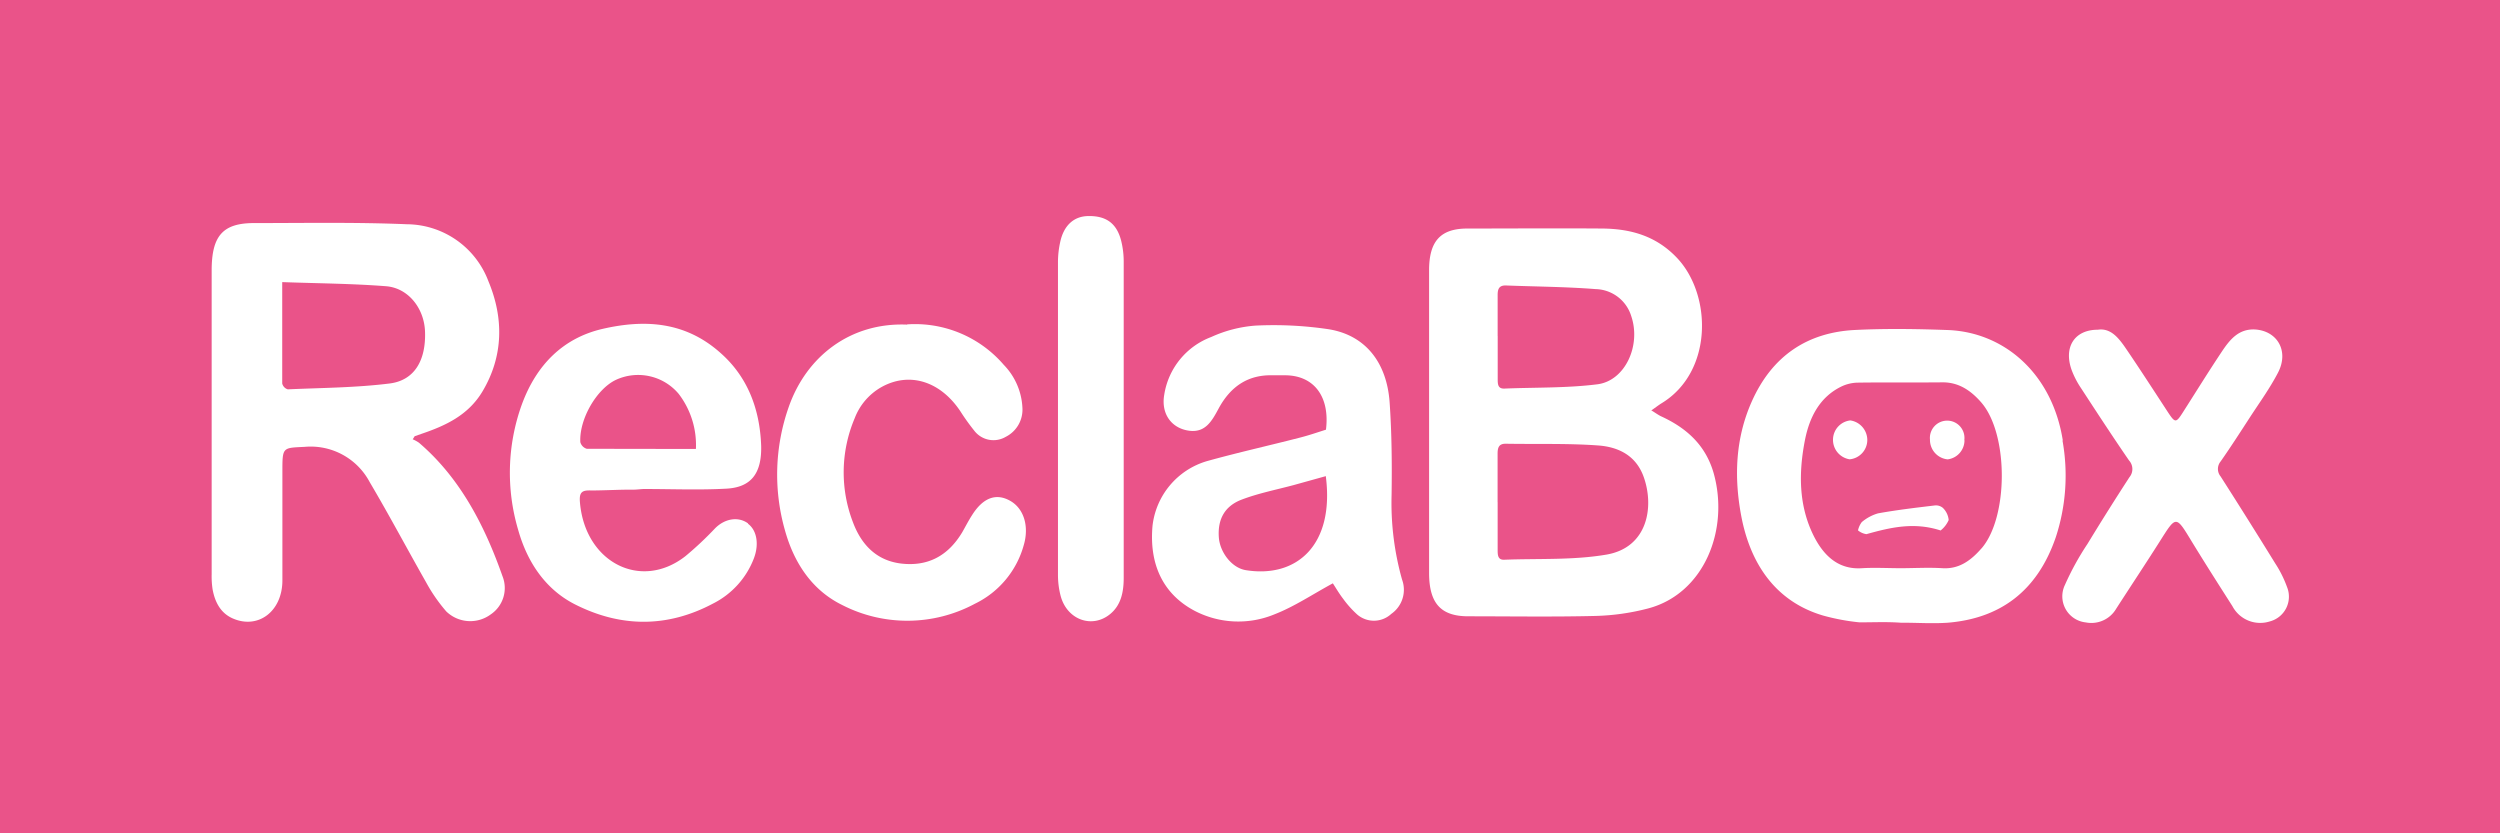 <svg id="Слой_1" data-name="Слой 1" xmlns="http://www.w3.org/2000/svg" xmlns:xlink="http://www.w3.org/1999/xlink" viewBox="0 0 425.2 141.73"><defs><style>.cls-1{fill:none;}.cls-2{fill:#ea5389;}.cls-3{clip-path:url(#clip-path);}.cls-4{fill:#fff;}</style><clipPath id="clip-path"><rect class="cls-1" y="1" width="425.2" height="140.73"/></clipPath></defs><title>logo</title><rect class="cls-2" width="425.2" height="141.73"/><g class="cls-3"><path class="cls-4" d="M254.73,57.14q0,3.64,0,7.29c0,0.88,0,1.71,1.15,1.66,5.27-.22,10.58-0.07,15.81-0.73,4.73-.61,7.45-6.62,5.75-11.6a6.5,6.5,0,0,0-6.07-4.59c-5.09-.4-10.2-0.42-15.31-0.62-1.12,0-1.35.64-1.34,1.69,0,2.3,0,4.61,0,6.91m0,28.26v8.07c0,0.87,0,1.77,1.12,1.72,5.8-.23,11.67.1,17.37-0.87,7-1.19,8.18-8.08,6.35-13.21-1.36-3.81-4.52-5.13-7.79-5.36-5.22-.37-10.46-0.2-15.7-0.29-1.11,0-1.36.62-1.36,1.68,0,2.75,0,5.51,0,8.26m26.12-15.63c0.71,0.43,1.15.76,1.63,1,4.16,1.9,7.58,4.74,9,9.7,2.7,9.64-1.64,20.48-11.13,23a39.06,39.06,0,0,1-9,1.28c-7.2.18-14.4,0.06-21.6,0.06-4.65,0-6.66-2.18-6.67-7.35q0-25.75,0-51.51c0-5,2-7.08,6.49-7.09,7.66,0,15.32-.06,23,0,4.71,0.05,9.09,1.2,12.68,5,5.95,6.29,6.14,19.36-2.6,24.7-0.49.3-.94,0.65-1.72,1.2"/><path class="cls-4" d="M337,93.28c-1.84,2.11-3.86,3.54-6.65,3.36-2.35-.15-4.72,0-7.08,0-2.19,0-4.38-.13-6.56,0-3.92.28-6.47-2-8.22-5.47C305.9,86,305.89,80.4,307,74.78c0.8-4,2.6-7.26,6.1-9a6.7,6.7,0,0,1,2.82-.7c4.78-.07,9.56,0,14.33-0.05,2.77-.06,4.86,1.29,6.69,3.38,4.72,5.39,4.66,19.61.06,24.88M350.84,74.9c-1.81-11.4-10-18.43-19.61-18.77-5.29-.19-10.6-0.27-15.89,0-7.79.44-13.9,4.23-17.44,12.25-2.75,6.23-3,12.82-1.73,19.48,1.66,8.6,6.26,14.59,13.93,16.84a36.7,36.7,0,0,0,6.16,1.15c2.36,0,4.69-.11,7,0.06l0.13,0h0.15v0c2.59,0,5.19.18,7.76,0,8.72-.73,15.16-5.2,18.36-14.57a33.64,33.64,0,0,0,1.13-16.41"/><path class="cls-4" d="M356.73,56.09c2.27-.38,3.64,1.42,4.91,3.28,2.36,3.47,4.64,7,6.94,10.52,1.41,2.15,1.48,2.15,2.84,0,2.13-3.34,4.22-6.71,6.41-10,1.41-2.12,2.9-4,5.74-3.85,3.78,0.26,5.78,3.69,3.87,7.35-1.41,2.7-3.19,5.15-4.84,7.69s-3.23,5-4.92,7.41a2,2,0,0,0,0,2.54q4.7,7.35,9.29,14.79a19.33,19.33,0,0,1,2,4,4.35,4.35,0,0,1-2.92,5.87,5.35,5.35,0,0,1-6.36-2.59c-2.33-3.65-4.66-7.3-6.92-11-2.7-4.44-2.63-4.45-5.4-.07-2.45,3.87-5,7.7-7.46,11.52a4.89,4.89,0,0,1-5.16,2.31,4.46,4.46,0,0,1-3.55-6.37,46.8,46.8,0,0,1,3.85-7q3.48-5.72,7.12-11.32a2.17,2.17,0,0,0-.06-2.85c-2.8-4.07-5.5-8.21-8.2-12.35a14.9,14.9,0,0,1-1.55-3c-1.42-3.9.45-6.89,4.43-6.89"/><path class="cls-4" d="M330.08,90.23c-4.57-1.49-8.6-.51-12.64.62a2.94,2.94,0,0,1-1.43-.64,3.59,3.59,0,0,1,.64-1.41,7.48,7.48,0,0,1,2.77-1.49c3.16-.57,6.35-0.95,9.54-1.33a1.85,1.85,0,0,1,1.47.39,3.29,3.29,0,0,1,1,2.08,4.61,4.61,0,0,1-1.38,1.78"/><path class="cls-4" d="M314.67,71.5a3.38,3.38,0,0,1,2.92,3.38,3.31,3.31,0,0,1-3,3.24,3.35,3.35,0,0,1-2.83-3.47,3.31,3.31,0,0,1,3-3.15"/><path class="cls-4" d="M334.12,74.87a3.27,3.27,0,0,1-2.87,3.26,3.33,3.33,0,0,1-3-3.36,2.94,2.94,0,1,1,5.84.1"/><path class="cls-4" d="M48,47.93c0,6.07,0,11.68,0,17.29a1.37,1.37,0,0,0,.95,1c5.78-.26,11.6-0.28,17.34-1,4.21-.54,6.16-3.93,6-8.79-0.13-4-2.86-7.46-6.64-7.75-5.77-.45-11.58-0.48-17.68-0.7M70.2,74.72a5.68,5.68,0,0,1,1.06.58c6.89,5.89,11.1,13.88,14.2,22.69a5.41,5.41,0,0,1-2,6.51,5.86,5.86,0,0,1-7.55-.5,27.92,27.92,0,0,1-3.46-5C69.25,93.37,66.18,87.58,62.88,82a11.36,11.36,0,0,0-11.05-6c-3.8.19-3.8,0-3.8,4.27,0,6.15,0,12.3,0,18.44,0,5.28-4.13,8.37-8.45,6.47-2-.88-3-2.67-3.42-4.93A14.58,14.58,0,0,1,36,97.69Q36,71.85,36,46c0-5.94,1.93-8.08,7.3-8.06,8.64,0,17.28-.16,25.9.2a14.94,14.94,0,0,1,13.88,9.72c2.62,6.28,2.54,12.72-1,18.68-2.45,4.13-6.39,5.89-10.46,7.27l-1.09.38-0.34.53"/><path class="cls-4" d="M225.43,81L220,82.51c-3,.8-6,1.39-8.83,2.47s-4.09,3.28-3.87,6.41c0.17,2.48,2.15,5.18,4.58,5.58,8.62,1.4,15.14-4.23,13.61-16m1.26,18.21c-3.51,1.9-6.62,4-10,5.31a16.07,16.07,0,0,1-13.64-.64c-5.27-2.82-7.68-7.83-7.09-14.42a13,13,0,0,1,9.25-11c5.24-1.46,10.55-2.64,15.82-4,1.51-.38,3-0.9,4.43-1.35,0.69-5.58-2-9.18-6.83-9.25-0.75,0-1.5,0-2.25,0-4.05-.11-7.08,1.78-9.17,5.64-1.13,2.1-2.24,4.15-5,3.79-3-.39-4.82-2.85-4.26-6.1A12.55,12.55,0,0,1,206,57.32a22.08,22.08,0,0,1,7.5-1.94A63.31,63.31,0,0,1,226,56c6.16,1,9.87,5.57,10.35,12.46,0.36,5.22.41,10.49,0.33,15.74a48.12,48.12,0,0,0,1.78,14.37,5,5,0,0,1-1.83,5.84,4.35,4.35,0,0,1-5.77.13,17.15,17.15,0,0,1-2.42-2.7c-0.7-.91-1.29-1.93-1.77-2.66"/><path class="cls-4" d="M99.8,76.33a1.61,1.61,0,0,1-1.1-1.13c-0.2-3.94,2.79-9.06,6.07-10.6A9,9,0,0,1,115.44,67a14.31,14.31,0,0,1,2.92,9.36m8.88,12.67c-1.67-1.24-4-.84-5.66.87a56.65,56.65,0,0,1-5,4.69c-7.58,5.93-17.06,1.07-17.94-9.11-0.12-1.39.1-2.05,1.42-2.06a1.75,1.75,0,0,1,.39,0c2.44,0,4.89-.16,7.33-0.14,0.59,0,1.18-.1,1.78-0.11h0c4.66,0,9.32.2,14-.06,4.2-.23,6-2.6,5.9-7.25C129.24,69.44,127.07,64,122.51,60c-6-5.34-12.9-5.7-20-4.07-6.61,1.52-11.26,6-13.78,12.93a34.17,34.17,0,0,0-.6,21.26c1.59,5.66,4.77,10.19,9.66,12.67,7.78,3.94,15.7,4,23.49-.14a14.32,14.32,0,0,0,6.94-7.68c0.92-2.42.5-4.78-1-5.89"/><path class="cls-4" d="M154.29,55.17a19.91,19.91,0,0,1,16.43,6.88,11.21,11.21,0,0,1,3.17,7.25,5.18,5.18,0,0,1-2.84,5,4.11,4.11,0,0,1-5.37-1.08,37.24,37.24,0,0,1-2.36-3.3c-3.47-5.18-8.79-6.75-13.55-4a10.31,10.31,0,0,0-4.41,5.23,23.59,23.59,0,0,0-.28,17.7c1.5,4,4.18,6.52,8.2,7,4.41,0.51,7.9-1.19,10.38-5.33,0.57-1,1.08-2,1.67-2.91,1.89-3,4.12-3.78,6.5-2.42s3.2,4.42,2.3,7.49a15.71,15.71,0,0,1-8.31,10,24.28,24.28,0,0,1-22.58.22c-5-2.45-8.17-7-9.76-12.79a34.59,34.59,0,0,1,.67-20.9c3-8.57,10.46-14.4,20.14-14"/><path class="cls-4" d="M191.12,71.37q0,13.45,0,26.91c0,2.38-.44,4.61-2.28,6.14-3.08,2.56-7.42,1-8.47-3.16a14.1,14.1,0,0,1-.43-3.4q0-26.71,0-53.43a16,16,0,0,1,.37-3.22c0.59-2.83,2.29-4.4,4.7-4.46,3.07-.08,4.89,1.19,5.66,4.13a14.66,14.66,0,0,1,.45,3.59c0,9,0,17.94,0,26.9"/></g></svg>